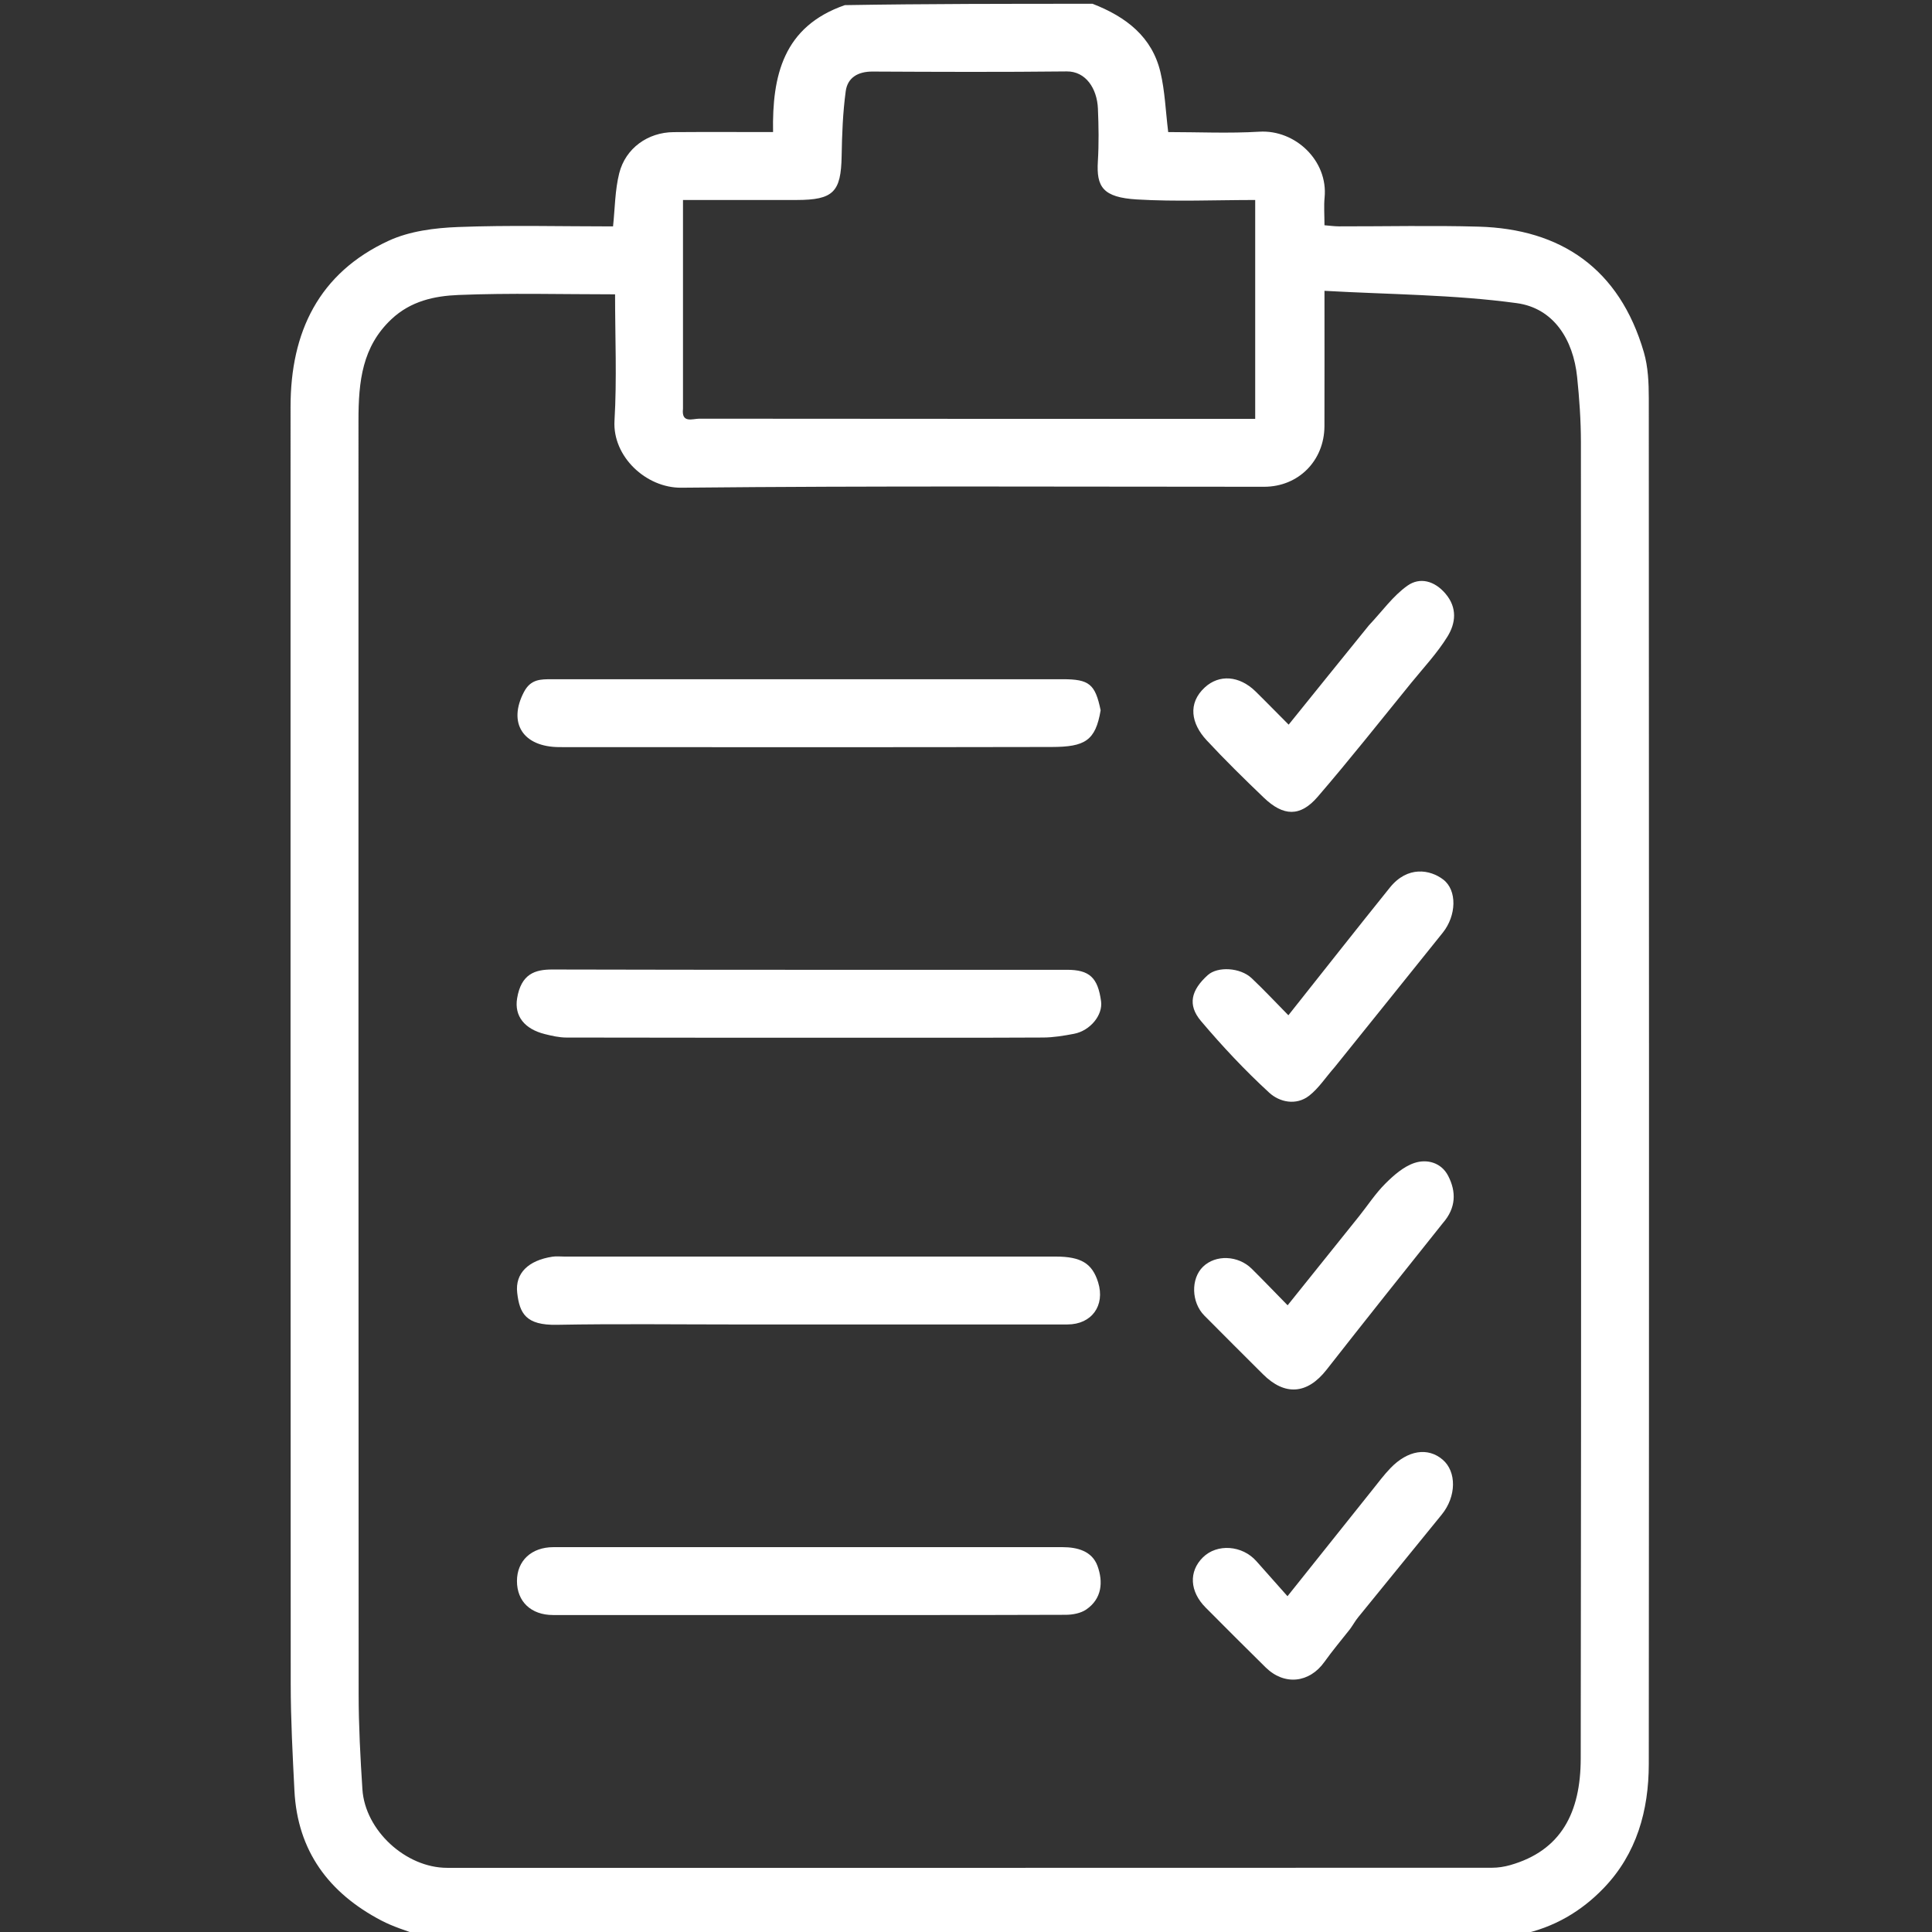 <svg version="1.1" id="Layer_1" xmlns="http://www.w3.org/2000/svg" xmlns:xlink="http://www.w3.org/1999/xlink" x="0px" y="0px"
	 width="12" height="12" viewBox="0 0 512 512" enable-background="new 0 0 512 512" xml:space="preserve">
<rect x="0" y="0" width="512" height="512" fill="#333333" stroke="none"/>
<path fill="none" opacity="1" stroke="none" 
	d="
M111,513 
	C74.352,513 37.705,513 1.028,513 
	C1.028,342.441 1.028,171.881 1.028,1 
	C75.021,1 149.042,1 223.425,1.36 
	C207.562,7.016 204.607,20.088 204.87,35 
	C195.778,35 187.133,34.947 178.489,35.017 
	C171.71,35.071 165.772,39.255 164.097,45.93 
	C162.968,50.425 162.976,55.206 162.461,60 
	C148.706,60 135.04,59.639 121.408,60.162 
	C115.212,60.4 108.554,61.24 103.021,63.791 
	C84.498,72.331 77,87.991 77,107.795 
	C77,220.618 76.976,333.441 77.043,446.264 
	C77.049,455.68 77.554,465.102 78.025,474.511 
	C78.827,490.541 87.158,501.682 101.053,508.956 
	C104.21,510.608 107.676,511.668 111,513 
z"/>
<path fill="none" opacity="1" stroke="none" 
	d="
M290,1 
	C364.295,1 438.59,1 512.94,1 
	C512.94,171.667 512.94,342.333 512.94,513 
	C476.566,513 440.252,513 403.589,512.628 
	C411.852,510.802 419.063,506.527 424.979,500.385 
	C433.752,491.279 436.937,479.767 436.946,467.482 
	C437.036,346.831 437.012,226.18 436.947,105.528 
	C436.945,101.46 436.767,97.216 435.642,93.353 
	C429.164,71.123 413.59,60.67 391.833,60.062 
	C379.511,59.718 367.171,60.009 354.839,59.987 
	C353.58,59.985 352.321,59.8 351,59.695 
	C351,56.987 350.811,54.641 351.033,52.334 
	C351.968,42.596 343.277,34.327 333.744,34.9 
	C325.651,35.386 317.505,35 309.586,35 
	C308.898,29.422 308.721,24.153 307.528,19.125 
	C305.312,9.781 298.495,4.483 290,1 
z"/>
<path fill="#FFFFFF" opacity="1" stroke="none" 
	d="
M289.531,1 
	C298.495,4.483 305.312,9.781 307.528,19.125 
	C308.721,24.153 308.898,29.422 309.586,35 
	C317.505,35 325.651,35.386 333.744,34.9 
	C343.277,34.327 351.968,42.596 351.033,52.334 
	C350.811,54.641 351,56.987 351,59.695 
	C352.321,59.8 353.58,59.985 354.839,59.987 
	C367.171,60.009 379.511,59.718 391.833,60.062 
	C413.59,60.67 429.164,71.123 435.642,93.353 
	C436.767,97.216 436.945,101.46 436.947,105.528 
	C437.012,226.18 437.036,346.831 436.946,467.482 
	C436.937,479.767 433.752,491.279 424.979,500.385 
	C419.063,506.527 411.852,510.802 403.12,512.628 
	C305.979,513 208.958,513 111.469,513 
	C107.676,511.668 104.21,510.608 101.053,508.956 
	C87.158,501.682 78.827,490.541 78.025,474.511 
	C77.554,465.102 77.049,455.68 77.043,446.264 
	C76.976,333.441 77,220.618 77,107.795 
	C77,87.991 84.498,72.331 103.021,63.791 
	C108.554,61.24 115.212,60.4 121.408,60.162 
	C135.04,59.639 148.706,60 162.461,60 
	C162.976,55.206 162.968,50.425 164.097,45.93 
	C165.772,39.255 171.71,35.071 178.489,35.017 
	C187.133,34.947 195.778,35 204.87,35 
	C204.607,20.088 207.562,7.016 223.894,1.36 
	C245.688,1 267.375,1 289.531,1 
M95,111.547 
	C95,224.016 94.979,336.485 95.043,448.954 
	C95.048,457.363 95.5,465.783 96.041,474.178 
	C96.745,485.09 107.548,494.994 118.492,494.995 
	C210.8,495.004 303.108,495.003 395.416,494.971 
	C397.009,494.971 398.652,494.717 400.187,494.282 
	C413.731,490.441 418.888,480.339 418.908,466.042 
	C419.072,349.741 419.014,233.44 418.958,117.139 
	C418.955,111.396 418.546,105.631 417.955,99.915 
	C416.924,89.932 411.695,81.662 401.949,80.335 
	C385.241,78.058 368.224,78.05 351,77.07 
	C351,89.983 351.026,101.45 350.992,112.917 
	C350.964,122.102 344.084,128.998 335.016,128.999 
	C283.53,129.001 232.042,128.729 180.561,129.248 
	C171.223,129.342 162.287,120.981 162.848,111.484 
	C163.501,100.427 163,89.303 163,78.001 
	C148.784,78.001 135.127,77.616 121.508,78.171 
	C115.191,78.429 108.869,79.744 103.701,84.622 
	C96.032,91.862 94.986,100.947 95,111.547 
M181,108.322 
	C180.547,112.281 183.547,110.954 185.33,110.956 
	C233.295,111.011 281.261,111 329.227,111 
	C330.349,111 331.472,111 332.642,111 
	C332.642,91.434 332.642,72.254 332.642,53 
	C321.961,53 311.61,53.469 301.322,52.859 
	C292.232,52.321 290.533,49.502 290.946,42.746 
	C291.229,38.1 291.158,33.416 290.958,28.761 
	C290.729,23.434 287.718,18.87 282.687,18.927 
	C265.535,19.118 248.379,19.047 231.225,18.964 
	C227.402,18.945 224.619,20.545 224.127,24.169 
	C223.359,29.837 223.141,35.603 223.044,41.334 
	C222.882,50.883 220.857,52.992 211.104,52.998 
	C201.169,53.005 191.233,53 181,53 
	C181,71.441 181,89.395 181,108.322 
z"/>
<path fill="none" opacity="1" stroke="none" 
	d="
M95,111.056 
	C94.986,100.947 96.032,91.862 103.701,84.622 
	C108.869,79.744 115.191,78.429 121.508,78.171 
	C135.127,77.616 148.784,78.001 163,78.001 
	C163,89.303 163.501,100.427 162.848,111.484 
	C162.287,120.981 171.223,129.342 180.561,129.248 
	C232.042,128.729 283.53,129.001 335.016,128.999 
	C344.084,128.998 350.964,122.102 350.992,112.917 
	C351.026,101.45 351,89.983 351,77.07 
	C368.224,78.05 385.241,78.058 401.949,80.335 
	C411.695,81.662 416.924,89.932 417.955,99.915 
	C418.546,105.631 418.955,111.396 418.958,117.139 
	C419.014,233.44 419.072,349.741 418.908,466.042 
	C418.888,480.339 413.731,490.441 400.187,494.282 
	C398.652,494.717 397.009,494.971 395.416,494.971 
	C303.108,495.003 210.8,495.004 118.492,494.995 
	C107.548,494.994 96.745,485.09 96.041,474.178 
	C95.5,465.783 95.048,457.363 95.043,448.954 
	C94.979,336.485 95,224.016 95,111.056 
M205.5,428 
	C231.146,428 256.792,428.028 282.437,427.941 
	C284.265,427.935 286.4,427.538 287.858,426.541 
	C292.051,423.673 292.386,419.183 290.845,414.982 
	C289.404,411.054 285.524,410.013 281.574,410.012 
	C236.611,409.993 191.647,409.991 146.684,410.011 
	C140.818,410.014 137.005,413.625 137,418.99 
	C136.995,424.436 140.753,427.996 146.547,427.998 
	C165.865,428.004 185.182,428 205.5,428 
M291.409,187.932 
	C290.245,181.297 288.652,180.001 281.651,180 
	C272.825,179.999 263.999,180 255.174,180 
	C218.872,180 182.57,179.999 146.268,180.002 
	C143.31,180.003 140.665,179.944 138.866,183.36 
	C134.55,191.555 138.524,197.99 148.32,197.994 
	C191.782,198.008 235.244,198.051 278.706,197.958 
	C287.494,197.939 290.326,196.319 291.409,187.932 
M196.5,351 
	C225.299,351 254.099,351.008 282.898,350.994 
	C289.309,350.99 292.928,345.972 291.014,339.828 
	C289.457,334.828 286.513,333.007 279.774,333.005 
	C236.325,332.995 192.876,333 149.427,333 
	C148.428,333 147.411,332.882 146.434,333.031 
	C140.021,334.004 136.476,337.421 137.064,342.592 
	C137.688,348.081 139.368,351.237 147.558,351.086 
	C163.534,350.792 179.519,351 196.5,351 
M224.5,275 
	C241.813,275 259.125,275.043 276.437,274.955 
	C279.167,274.942 281.922,274.483 284.616,273.97 
	C288.939,273.146 292.289,268.997 291.796,265.362 
	C290.943,259.073 288.732,257.005 282.739,257.004 
	C237.294,256.997 191.848,257.046 146.403,256.929 
	C141.788,256.917 138.126,258.077 137.042,264.561 
	C136.255,269.271 139.009,272.709 144.404,274.05 
	C146.263,274.512 148.191,274.955 150.088,274.96 
	C174.559,275.02 199.029,275 224.5,275 
M362.519,165.989 
	C355.542,174.639 348.565,183.289 341.508,192.039 
	C339.791,190.309 338.385,188.889 336.976,187.473 
	C335.566,186.057 334.166,184.63 332.736,183.235 
	C328.386,178.989 323.064,178.691 319.284,182.173 
	C314.697,186.397 315.669,191.764 319.765,196.173 
	C324.636,201.417 329.757,206.439 334.928,211.392 
	C340.12,216.365 344.583,216.518 349.181,211.18 
	C357.687,201.308 365.767,191.068 373.996,180.959 
	C377.278,176.927 380.888,173.083 383.598,168.691 
	C385.769,165.174 386.265,161.091 383.078,157.336 
	C380.158,153.894 376.284,152.888 373.001,155.203 
	C369.17,157.905 366.307,161.98 362.519,165.989 
M353.978,282.536 
	C363.43,270.749 372.869,258.952 382.339,247.18 
	C385.966,242.671 386.215,235.943 382.466,233.083 
	C379.025,230.457 373.045,229.358 368.325,235.223 
	C359.371,246.347 350.548,257.575 341.433,269.058 
	C338.191,265.766 335.048,262.392 331.701,259.233 
	C328.679,256.381 322.674,256.05 320.051,258.429 
	C315.687,262.385 314.63,266.277 318.273,270.586 
	C323.91,277.253 329.926,283.667 336.35,289.569 
	C339.075,292.073 343.483,293.077 346.965,290.354 
	C349.49,288.378 351.316,285.508 353.978,282.536 
M382.644,323.9 
	C385.932,320.076 385.926,315.781 383.782,311.617 
	C381.966,308.09 378.185,307.089 374.851,308.193 
	C371.964,309.148 369.341,311.464 367.11,313.689 
	C364.491,316.303 362.438,319.481 360.109,322.39 
	C353.878,330.173 347.631,337.944 341.233,345.916 
	C338.027,342.645 334.92,339.406 331.735,336.245 
	C328.116,332.654 322.137,332.441 318.796,335.707 
	C315.552,338.877 315.69,345.131 319.162,348.642 
	C324.308,353.846 329.508,358.997 334.683,364.172 
	C340.513,370.003 346.462,369.496 351.555,362.989 
	C361.662,350.077 371.889,337.259 382.644,323.9 
M358.023,431.462 
	C358.639,430.521 359.178,429.517 359.883,428.649 
	C367.268,419.544 374.69,410.468 382.082,401.369 
	C385.973,396.579 386.054,390.003 382.302,386.812 
	C378.387,383.481 373.069,384.299 368.47,389.084 
	C366.781,390.84 365.311,392.812 363.785,394.72 
	C356.322,404.051 348.875,413.394 341.198,423.013 
	C338.42,419.884 335.686,416.815 332.964,413.736 
	C329.207,409.487 322.537,409.009 318.773,412.728 
	C314.991,416.465 315.263,421.758 319.505,426.019 
	C324.789,431.327 330.074,436.636 335.416,441.885 
	C340.347,446.732 346.98,446.032 350.976,440.437 
	C353.045,437.541 355.331,434.8 358.023,431.462 
z"/>
<path fill="none" opacity="1" stroke="none" 
	d="
M181,107.835 
	C181,89.395 181,71.441 181,53 
	C191.233,53 201.169,53.005 211.104,52.998 
	C220.857,52.992 222.882,50.883 223.044,41.334 
	C223.141,35.603 223.359,29.837 224.127,24.169 
	C224.619,20.545 227.402,18.945 231.225,18.964 
	C248.379,19.047 265.535,19.118 282.687,18.927 
	C287.718,18.87 290.729,23.434 290.958,28.761 
	C291.158,33.416 291.229,38.1 290.946,42.746 
	C290.533,49.502 292.232,52.321 301.322,52.859 
	C311.61,53.469 321.961,53 332.642,53 
	C332.642,72.254 332.642,91.434 332.642,111 
	C331.472,111 330.349,111 329.227,111 
	C281.261,111 233.295,111.011 185.33,110.956 
	C183.547,110.954 180.547,112.281 181,107.835 
z"/>
<path fill="#FFFFFF" opacity="1" stroke="none" 
	d="
M205,428 
	C185.182,428 165.865,428.004 146.547,427.998 
	C140.753,427.996 136.995,424.436 137,418.99 
	C137.005,413.625 140.818,410.014 146.684,410.011 
	C191.647,409.991 236.611,409.993 281.574,410.012 
	C285.524,410.013 289.404,411.054 290.845,414.982 
	C292.386,419.183 292.051,423.673 287.858,426.541 
	C286.4,427.538 284.265,427.935 282.437,427.941 
	C256.792,428.028 231.146,428 205,428 
z"/>
<path fill="#FFFFFF" opacity="1" stroke="none" 
	d="
M291.68,188.23 
	C290.326,196.319 287.494,197.939 278.706,197.958 
	C235.244,198.051 191.782,198.008 148.32,197.994 
	C138.524,197.99 134.55,191.555 138.866,183.36 
	C140.665,179.944 143.31,180.003 146.268,180.002 
	C182.57,179.999 218.872,180 255.174,180 
	C263.999,180 272.825,179.999 281.651,180 
	C288.652,180.001 290.245,181.297 291.68,188.23 
z"/>
<path fill="#FFFFFF" opacity="1" stroke="none" 
	d="
M196,351 
	C179.519,351 163.534,350.792 147.558,351.086 
	C139.368,351.237 137.688,348.081 137.064,342.592 
	C136.476,337.421 140.021,334.004 146.434,333.031 
	C147.411,332.882 148.428,333 149.427,333 
	C192.876,333 236.325,332.995 279.774,333.005 
	C286.513,333.007 289.457,334.828 291.014,339.828 
	C292.928,345.972 289.309,350.99 282.898,350.994 
	C254.099,351.008 225.299,351 196,351 
z"/>
<path fill="#FFFFFF" opacity="1" stroke="none" 
	d="
M224,275 
	C199.029,275 174.559,275.02 150.088,274.96 
	C148.191,274.955 146.263,274.512 144.404,274.05 
	C139.009,272.709 136.255,269.271 137.042,264.561 
	C138.126,258.077 141.788,256.917 146.403,256.929 
	C191.848,257.046 237.294,256.997 282.739,257.004 
	C288.732,257.005 290.943,259.073 291.796,265.362 
	C292.289,268.997 288.939,273.146 284.616,273.97 
	C281.922,274.483 279.167,274.942 276.437,274.955 
	C259.125,275.043 241.813,275 224,275 
z"/>
<path fill="#FFFFFF" opacity="1" stroke="none" 
	d="
M362.772,165.724 
	C366.307,161.98 369.17,157.905 373.001,155.203 
	C376.284,152.888 380.158,153.894 383.078,157.336 
	C386.265,161.091 385.769,165.174 383.598,168.691 
	C380.888,173.083 377.278,176.927 373.996,180.959 
	C365.767,191.068 357.687,201.308 349.181,211.18 
	C344.583,216.518 340.12,216.365 334.928,211.392 
	C329.757,206.439 324.636,201.417 319.765,196.173 
	C315.669,191.764 314.697,186.397 319.284,182.173 
	C323.064,178.691 328.386,178.989 332.736,183.235 
	C334.166,184.63 335.566,186.057 336.976,187.473 
	C338.385,188.889 339.791,190.309 341.508,192.039 
	C348.565,183.289 355.542,174.639 362.772,165.724 
z"/>
<path fill="#FFFFFF" opacity="1" stroke="none" 
	d="
M353.716,282.786 
	C351.316,285.508 349.49,288.378 346.965,290.354 
	C343.483,293.077 339.075,292.073 336.35,289.569 
	C329.926,283.667 323.91,277.253 318.273,270.586 
	C314.63,266.277 315.687,262.385 320.051,258.429 
	C322.674,256.05 328.679,256.381 331.701,259.233 
	C335.048,262.392 338.191,265.766 341.433,269.058 
	C350.548,257.575 359.371,246.347 368.325,235.223 
	C373.045,229.358 379.025,230.457 382.466,233.083 
	C386.215,235.943 385.966,242.671 382.339,247.18 
	C372.869,258.952 363.43,270.749 353.716,282.786 
z"/>
<path fill="#FFFFFF" opacity="1" stroke="none" 
	d="
M382.355,324.151 
	C371.889,337.259 361.662,350.077 351.555,362.989 
	C346.462,369.496 340.513,370.003 334.683,364.172 
	C329.508,358.997 324.308,353.846 319.162,348.642 
	C315.69,345.131 315.552,338.877 318.796,335.707 
	C322.137,332.441 328.116,332.654 331.735,336.245 
	C334.92,339.406 338.027,342.645 341.233,345.916 
	C347.631,337.944 353.878,330.173 360.109,322.39 
	C362.438,319.481 364.491,316.303 367.11,313.689 
	C369.341,311.464 371.964,309.148 374.851,308.193 
	C378.185,307.089 381.966,308.09 383.782,311.617 
	C385.926,315.781 385.932,320.076 382.355,324.151 
z"/>
<path fill="#FFFFFF" opacity="1" stroke="none" 
	d="
M357.771,431.725 
	C355.331,434.8 353.045,437.541 350.976,440.437 
	C346.98,446.032 340.347,446.732 335.416,441.885 
	C330.074,436.636 324.789,431.327 319.505,426.019 
	C315.263,421.758 314.991,416.465 318.773,412.728 
	C322.537,409.009 329.207,409.487 332.964,413.736 
	C335.686,416.815 338.42,419.884 341.198,423.013 
	C348.875,413.394 356.322,404.051 363.785,394.72 
	C365.311,392.812 366.781,390.84 368.47,389.084 
	C373.069,384.299 378.387,383.481 382.302,386.812 
	C386.054,390.003 385.973,396.579 382.082,401.369 
	C374.69,410.468 367.268,419.544 359.883,428.649 
	C359.178,429.517 358.639,430.521 357.771,431.725 
z"/>
</svg>